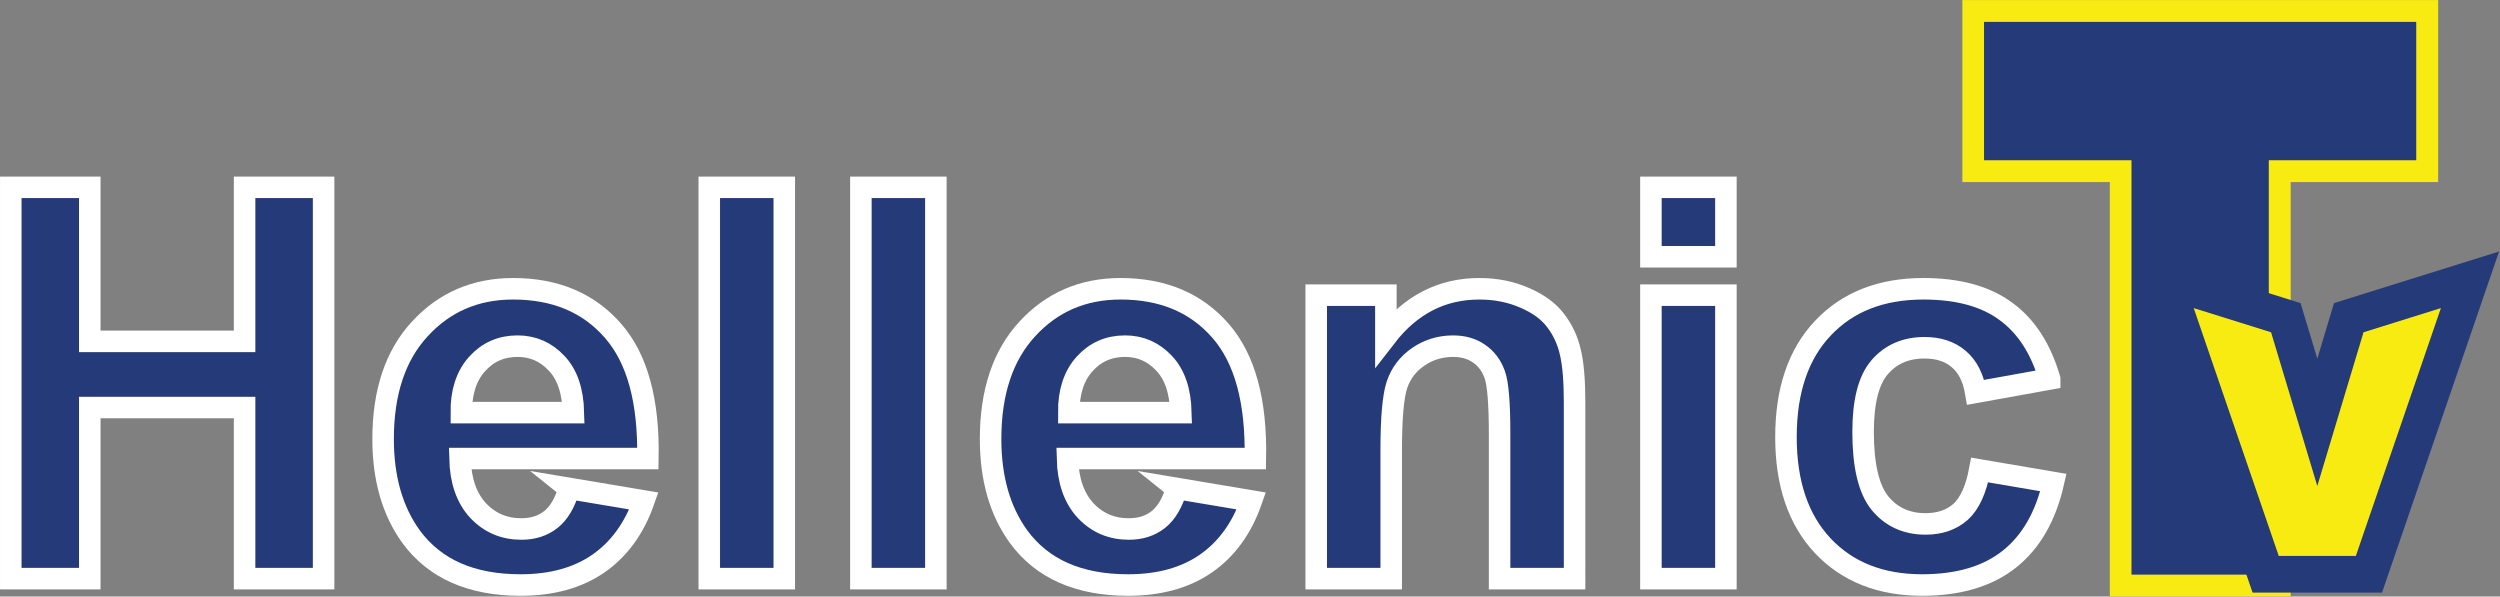 <svg width="600pt" height="143.17pt" version="1.1" viewBox="0 0 600 143.17" xmlns="http://www.w3.org/2000/svg">
 <rect x="0" y="0" width="600" height="143.17" fill="#808080" stroke="none"/>
 <g transform="matrix(.782 0 0 .782 -303.7 59.011)">
  <path d="m990.62-75.434v55.84l45.254-8.9e-5v127.18h55.516v-127.18h45.254v-55.84z" fill="#f8eb11"/>
  <path transform="scale(.75)" d="m1329.7-91.658v56.613h60.339v169.57h56.181v-169.57h60.34v-56.613z" fill="#253a79"/>
 </g>
 <g transform="matrix(4.373 0 0 4.373 266 407.09)" fill="#253a79" stroke="#fff" stroke-linecap="round" stroke-width="1.181" style="paint-order:normal;shape-inside:url(#rect857);white-space:pre" aria-label="Hellenic">
  <path d="m-60.236-61.335v-21.475h4.336v8.452h8.496v-8.452h4.336v21.475h-4.336v-9.39h-8.496v9.39z" style="paint-order:normal"/>
  <path d="m-29.592-66.286 4.102 0.688q-0.791 2.256-2.505 3.442-1.699 1.172-4.263 1.172-4.058 0-6.006-2.651-1.538-2.124-1.538-5.361 0-3.867 2.022-6.05 2.022-2.197 5.112-2.197 3.472 0 5.479 2.3 2.007 2.285 1.919 7.017h-10.312q0.044 1.831 0.996 2.856 0.952 1.011 2.373 1.011 0.967 0 1.626-0.527 0.659-0.527 0.996-1.699zm0.234-4.16q-0.044-1.787-0.923-2.71-0.879-0.938-2.139-0.938-1.348 0-2.227 0.981t-0.864 2.666z" style="paint-order:normal"/>
  <path d="m-21.901-61.335v-21.475h4.116v21.475z" style="paint-order:normal"/>
  <path d="m-13.581-61.335v-21.475h4.116v21.475z" style="paint-order:normal"/>
  <path d="m3.748-66.286 4.102 0.688q-0.791 2.256-2.505 3.442-1.699 1.172-4.263 1.172-4.058 0-6.006-2.651-1.538-2.124-1.538-5.361 0-3.867 2.022-6.05 2.022-2.197 5.112-2.197 3.472 0 5.479 2.3 2.007 2.285 1.919 7.017h-10.312q0.044 1.831 0.996 2.856 0.952 1.011 2.373 1.011 0.967 0 1.626-0.527 0.659-0.527 0.996-1.699zm0.234-4.16q-0.044-1.787-0.923-2.71-0.879-0.938-2.139-0.938-1.348 0-2.227 0.981-0.879 0.981-0.864 2.666z" style="paint-order:normal"/>
  <path d="m25.589-61.335h-4.116v-7.939q0-2.519-0.264-3.252-0.264-0.747-0.864-1.157-0.586-0.41-1.421-0.41-1.069 0-1.919 0.586-0.85 0.586-1.172 1.553-0.308 0.967-0.308 3.574v7.046h-4.116v-15.557h3.823v2.285q2.036-2.637 5.127-2.637 1.362 0 2.49 0.498 1.128 0.483 1.699 1.245 0.586 0.762 0.806 1.728 0.234 0.967 0.234 2.769z" style="paint-order:normal"/>
  <path d="m29.778-79.001v-3.809h4.116v3.809zm0 17.666v-15.557h4.116v15.557z" style="paint-order:normal"/>
  <path d="m51.663-72.292-4.058 0.732q-0.205-1.216-0.938-1.831-0.718-0.615-1.875-0.615-1.538 0-2.461 1.069-0.908 1.055-0.908 3.545 0 2.769 0.923 3.911 0.938 1.143 2.505 1.143 1.172 0 1.919-0.659 0.747-0.674 1.055-2.3l4.043 0.688q-0.63 2.783-2.417 4.204-1.787 1.421-4.79 1.421-3.413 0-5.449-2.153-2.022-2.153-2.022-5.962 0-3.853 2.036-5.991 2.036-2.153 5.508-2.153 2.842 0 4.512 1.23 1.685 1.216 2.417 3.721z" style="paint-order:normal"/>
 </g>
 <g transform="matrix(.782 0 0 .782 -32.018 -161.27)" fill="#f8eb11" stroke="#253a79" stroke-width="11.25" style="paint-order:stroke fill markers">
  <path transform="matrix(.75 0 0 .75 -498.85 8.882)" d="m1605.5 377.62 41.354 120.51h42.253l41.354-120.51-49.602 15.508-12.879 42.832-12.881-42.832z" fill="#f8eb11" stroke="#253a79" stroke-width="15" style="paint-order:stroke fill markers"/>
 </g>
</svg>
